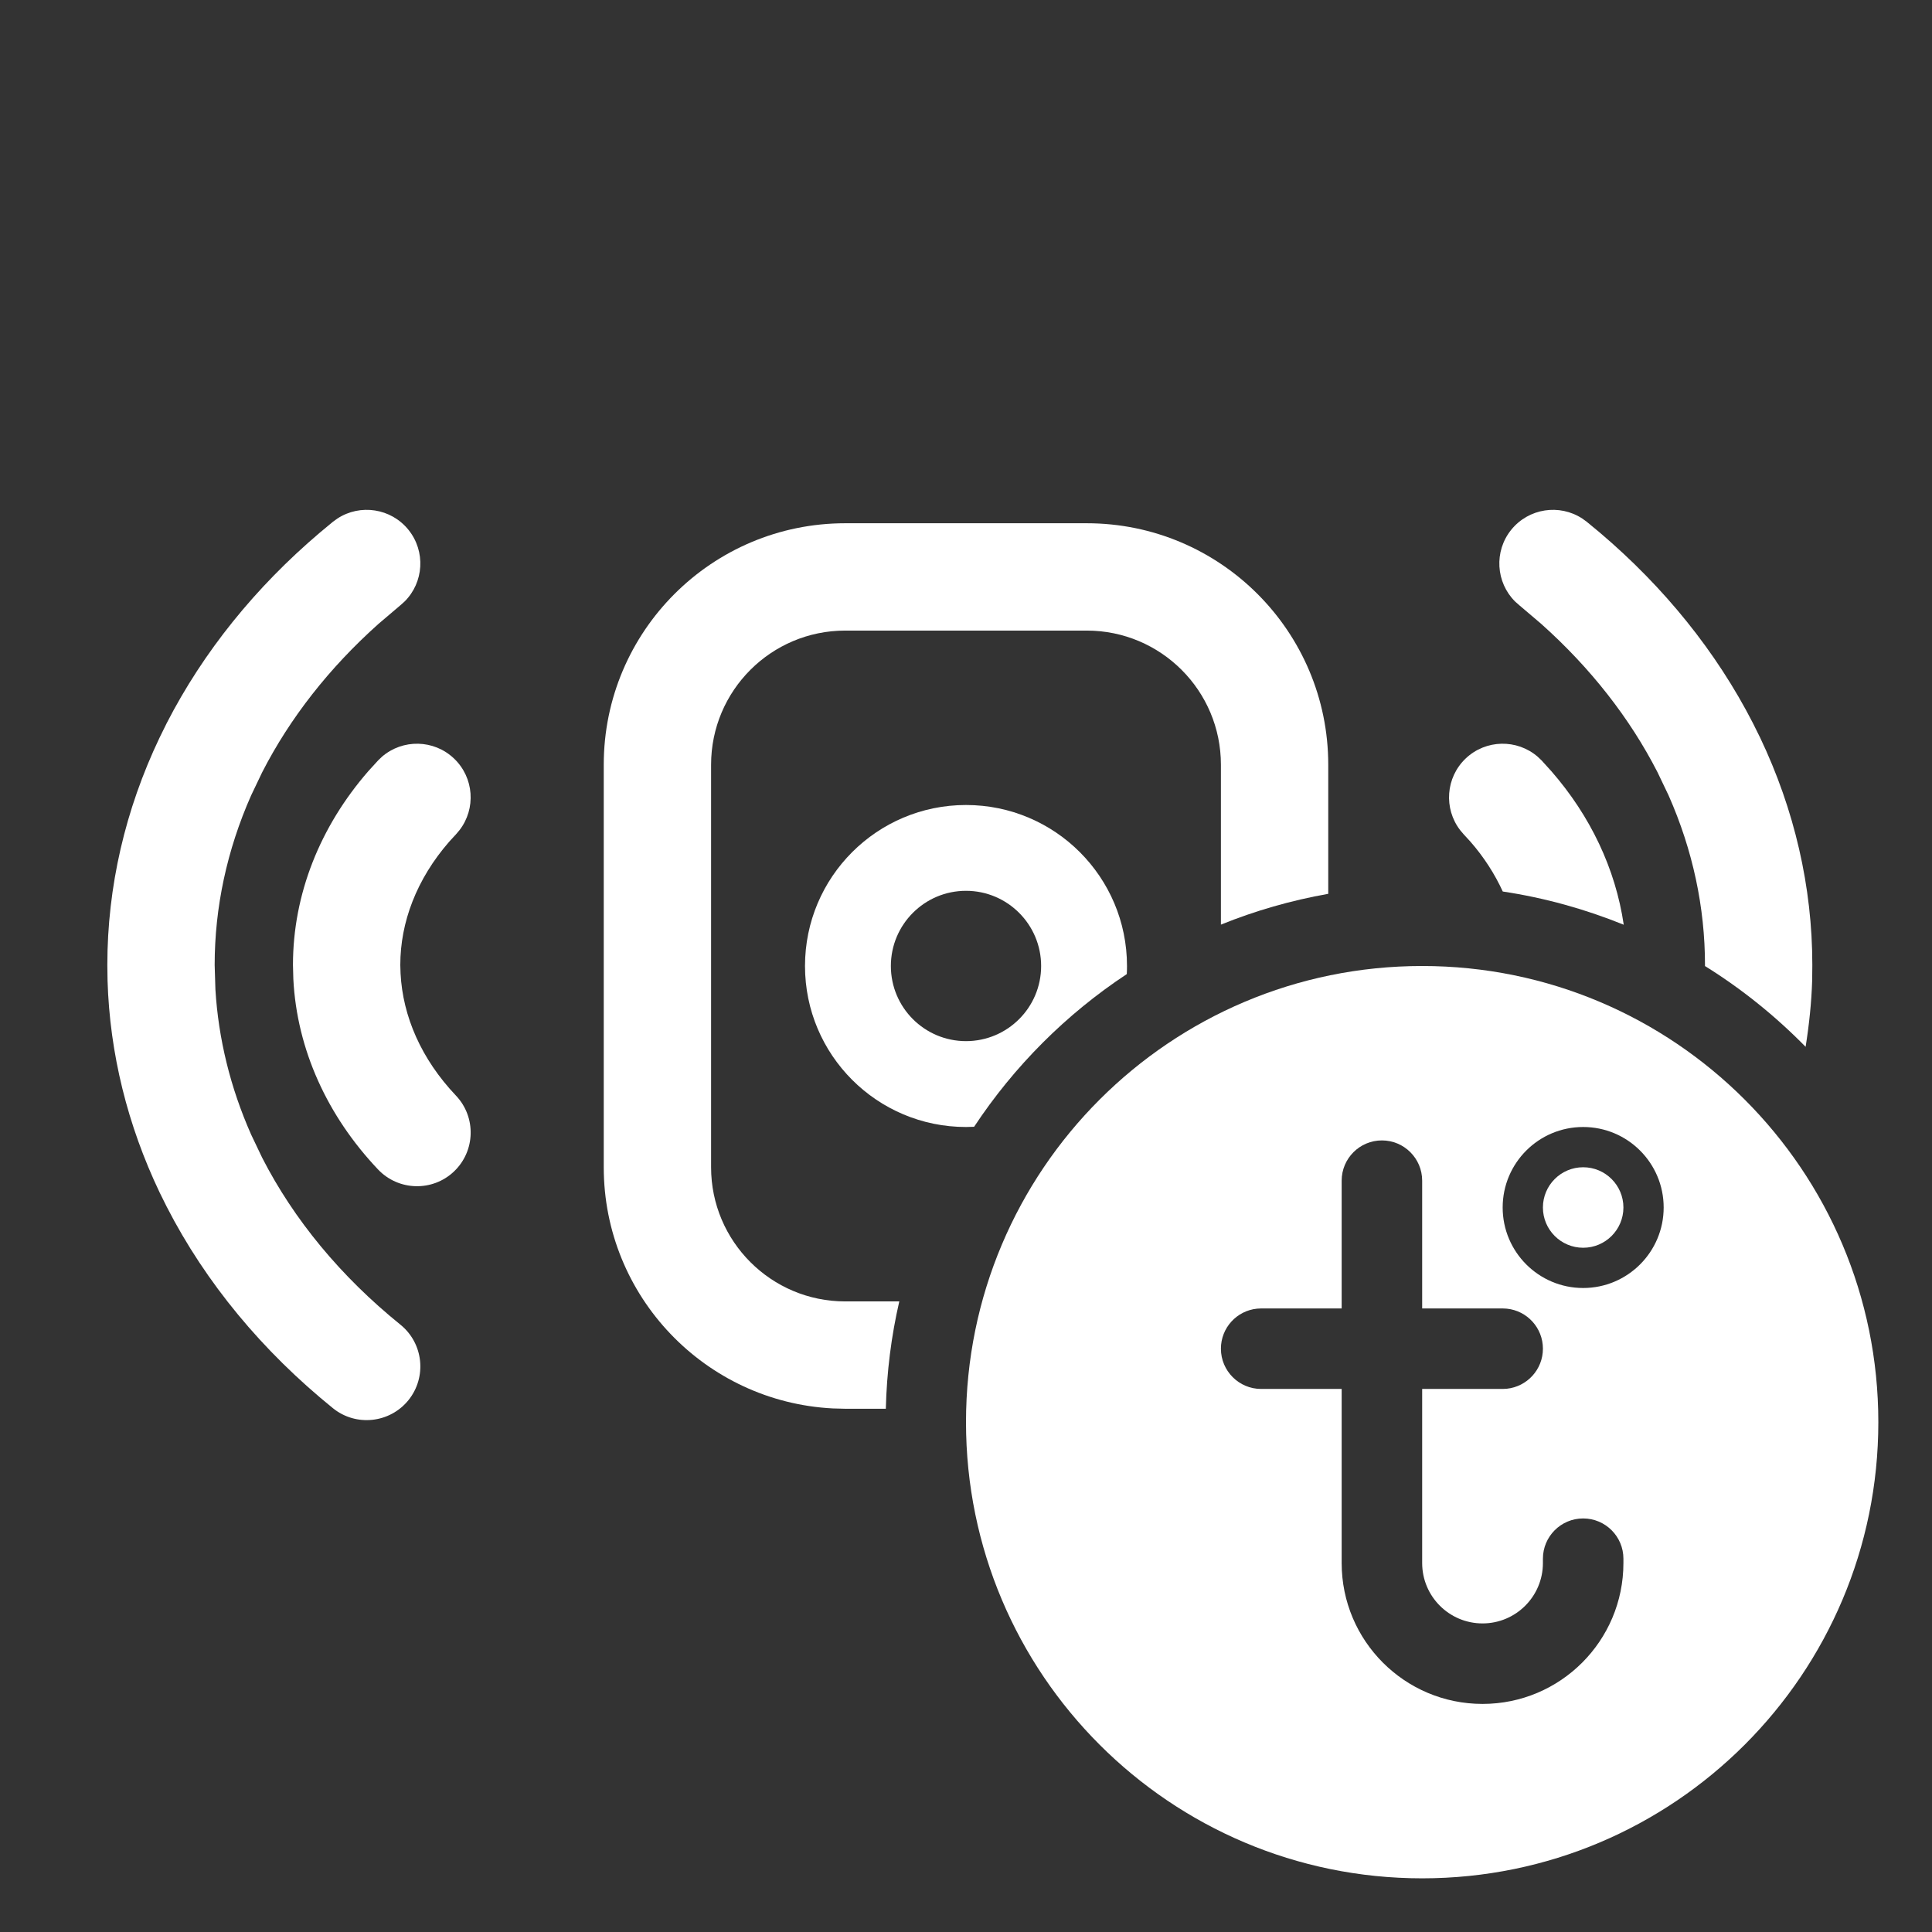 <svg width="36" height="36" viewBox="0 0 36 36" fill="none" xmlns="http://www.w3.org/2000/svg">
<rect x="0" y="0" width="36" height="36" fill="#333333" stroke="none"/>
<path d="M29.5 21.75C29.914 21.75 30.25 22.086 30.25 22.5C30.25 22.914 29.914 23.25 29.5 23.25C29.086 23.25 28.75 22.914 28.75 22.5C28.75 22.086 29.086 21.75 29.5 21.75Z" fill="white"/>
<path fill-rule="evenodd" clip-rule="evenodd" d="M26.5 18C31.194 18 35 21.805 35 26.5C35 31.194 31.194 35 26.5 35C21.806 35 18 31.194 18 26.5C18 21.805 21.806 18 26.5 18ZM25.75 21.25C25.336 21.25 25 21.586 25 22V24.381H23.5L23.423 24.385C23.045 24.423 22.75 24.742 22.75 25.131C22.75 25.545 23.086 25.881 23.5 25.881H25V29.125C25 30.575 26.175 31.75 27.625 31.75C29.075 31.75 30.25 30.575 30.25 29.125V29.044C30.25 28.63 29.914 28.294 29.5 28.294C29.086 28.294 28.75 28.63 28.75 29.044V29.125C28.75 29.746 28.246 30.25 27.625 30.25C27.004 30.25 26.5 29.746 26.5 29.125V25.881H28L28.077 25.877C28.455 25.838 28.75 25.519 28.75 25.131C28.75 24.742 28.455 24.423 28.077 24.385L28 24.381H26.5V22C26.5 21.586 26.164 21.25 25.75 21.25ZM29.5 21C28.672 21 28 21.671 28 22.5C28 23.328 28.672 24 29.5 24C30.328 24 31 23.328 31 22.5C31 21.671 30.328 21 29.5 21Z" fill="white"/>
<path d="M6.287 9.662C6.711 9.385 7.285 9.469 7.61 9.871C7.935 10.273 7.898 10.852 7.538 11.209L7.462 11.277L7.055 11.623C6.133 12.446 5.401 13.383 4.886 14.389L4.679 14.822C4.228 15.841 4 16.91 4 17.981L4.014 18.44C4.07 19.357 4.292 20.266 4.679 21.14L4.886 21.574C5.474 22.723 6.347 23.783 7.462 24.684C7.891 25.032 7.957 25.661 7.61 26.091C7.263 26.519 6.633 26.587 6.204 26.24C4.89 25.177 3.833 23.903 3.106 22.485L2.974 22.219C2.376 20.965 2.045 19.629 2.004 18.272L2 17.981C2 16.525 2.333 15.087 2.974 13.744L3.106 13.476C3.788 12.147 4.759 10.944 5.961 9.924L6.204 9.722L6.287 9.662Z" fill="white"/>
<path d="M20.25 9.75C22.735 9.75 24.75 11.764 24.75 14.25V16.655C24.056 16.778 23.387 16.971 22.75 17.229V14.25C22.75 12.869 21.631 11.75 20.25 11.75H15.75C14.369 11.75 13.25 12.869 13.25 14.25V21.75C13.25 23.13 14.369 24.25 15.75 24.25H16.757C16.608 24.895 16.523 25.564 16.506 26.25H15.75L15.519 26.244C13.141 26.123 11.25 24.157 11.25 21.75V14.25C11.25 11.764 13.265 9.75 15.75 9.75H20.25Z" fill="white"/>
<path d="M7.119 14.099C7.503 13.769 8.083 13.776 8.459 14.133C8.834 14.489 8.872 15.068 8.562 15.469L8.496 15.547L8.37 15.684C7.762 16.382 7.459 17.186 7.459 17.981L7.464 18.14C7.505 18.936 7.848 19.732 8.496 20.415C8.876 20.816 8.859 21.449 8.459 21.829C8.059 22.209 7.425 22.192 7.045 21.792C6.1 20.796 5.533 19.557 5.466 18.245L5.459 17.981C5.459 16.659 5.967 15.4 6.861 14.372L7.045 14.17L7.119 14.099Z" fill="white"/>
<path fill-rule="evenodd" clip-rule="evenodd" d="M18 15C19.657 15 21 16.343 21 18C21 18.05 20.999 18.101 20.996 18.151C19.866 18.897 18.898 19.866 18.151 20.996C18.101 20.998 18.051 21 18 21C16.343 21 15 19.657 15 18C15 16.343 16.343 15 18 15ZM18 16.599C17.227 16.599 16.6 17.227 16.6 18C16.6 18.773 17.227 19.4 18 19.4C18.773 19.4 19.4 18.773 19.4 18C19.4 17.227 18.773 16.599 18 16.599Z" fill="white"/>
<path d="M28.16 9.871C28.486 9.469 29.059 9.385 29.483 9.662L29.566 9.722L29.81 9.924C31.012 10.944 31.983 12.147 32.664 13.476L32.797 13.744C33.437 15.087 33.77 16.525 33.77 17.981L33.767 18.272C33.754 18.686 33.71 19.098 33.645 19.506C33.083 18.933 32.454 18.426 31.77 18.001L31.77 17.981C31.77 16.91 31.543 15.841 31.092 14.822L30.885 14.389C30.37 13.383 29.638 12.446 28.716 11.623L28.309 11.277L28.232 11.209C27.873 10.852 27.835 10.273 28.16 9.871Z" fill="white"/>
<path d="M27.311 14.133C27.687 13.776 28.267 13.769 28.651 14.099L28.726 14.17L28.909 14.372C29.633 15.203 30.102 16.186 30.256 17.231C29.542 16.942 28.787 16.73 28.002 16.612C27.854 16.29 27.656 15.977 27.4 15.684L27.274 15.547L27.208 15.469C26.899 15.068 26.937 14.489 27.311 14.133Z" fill="white"/>
</svg>
